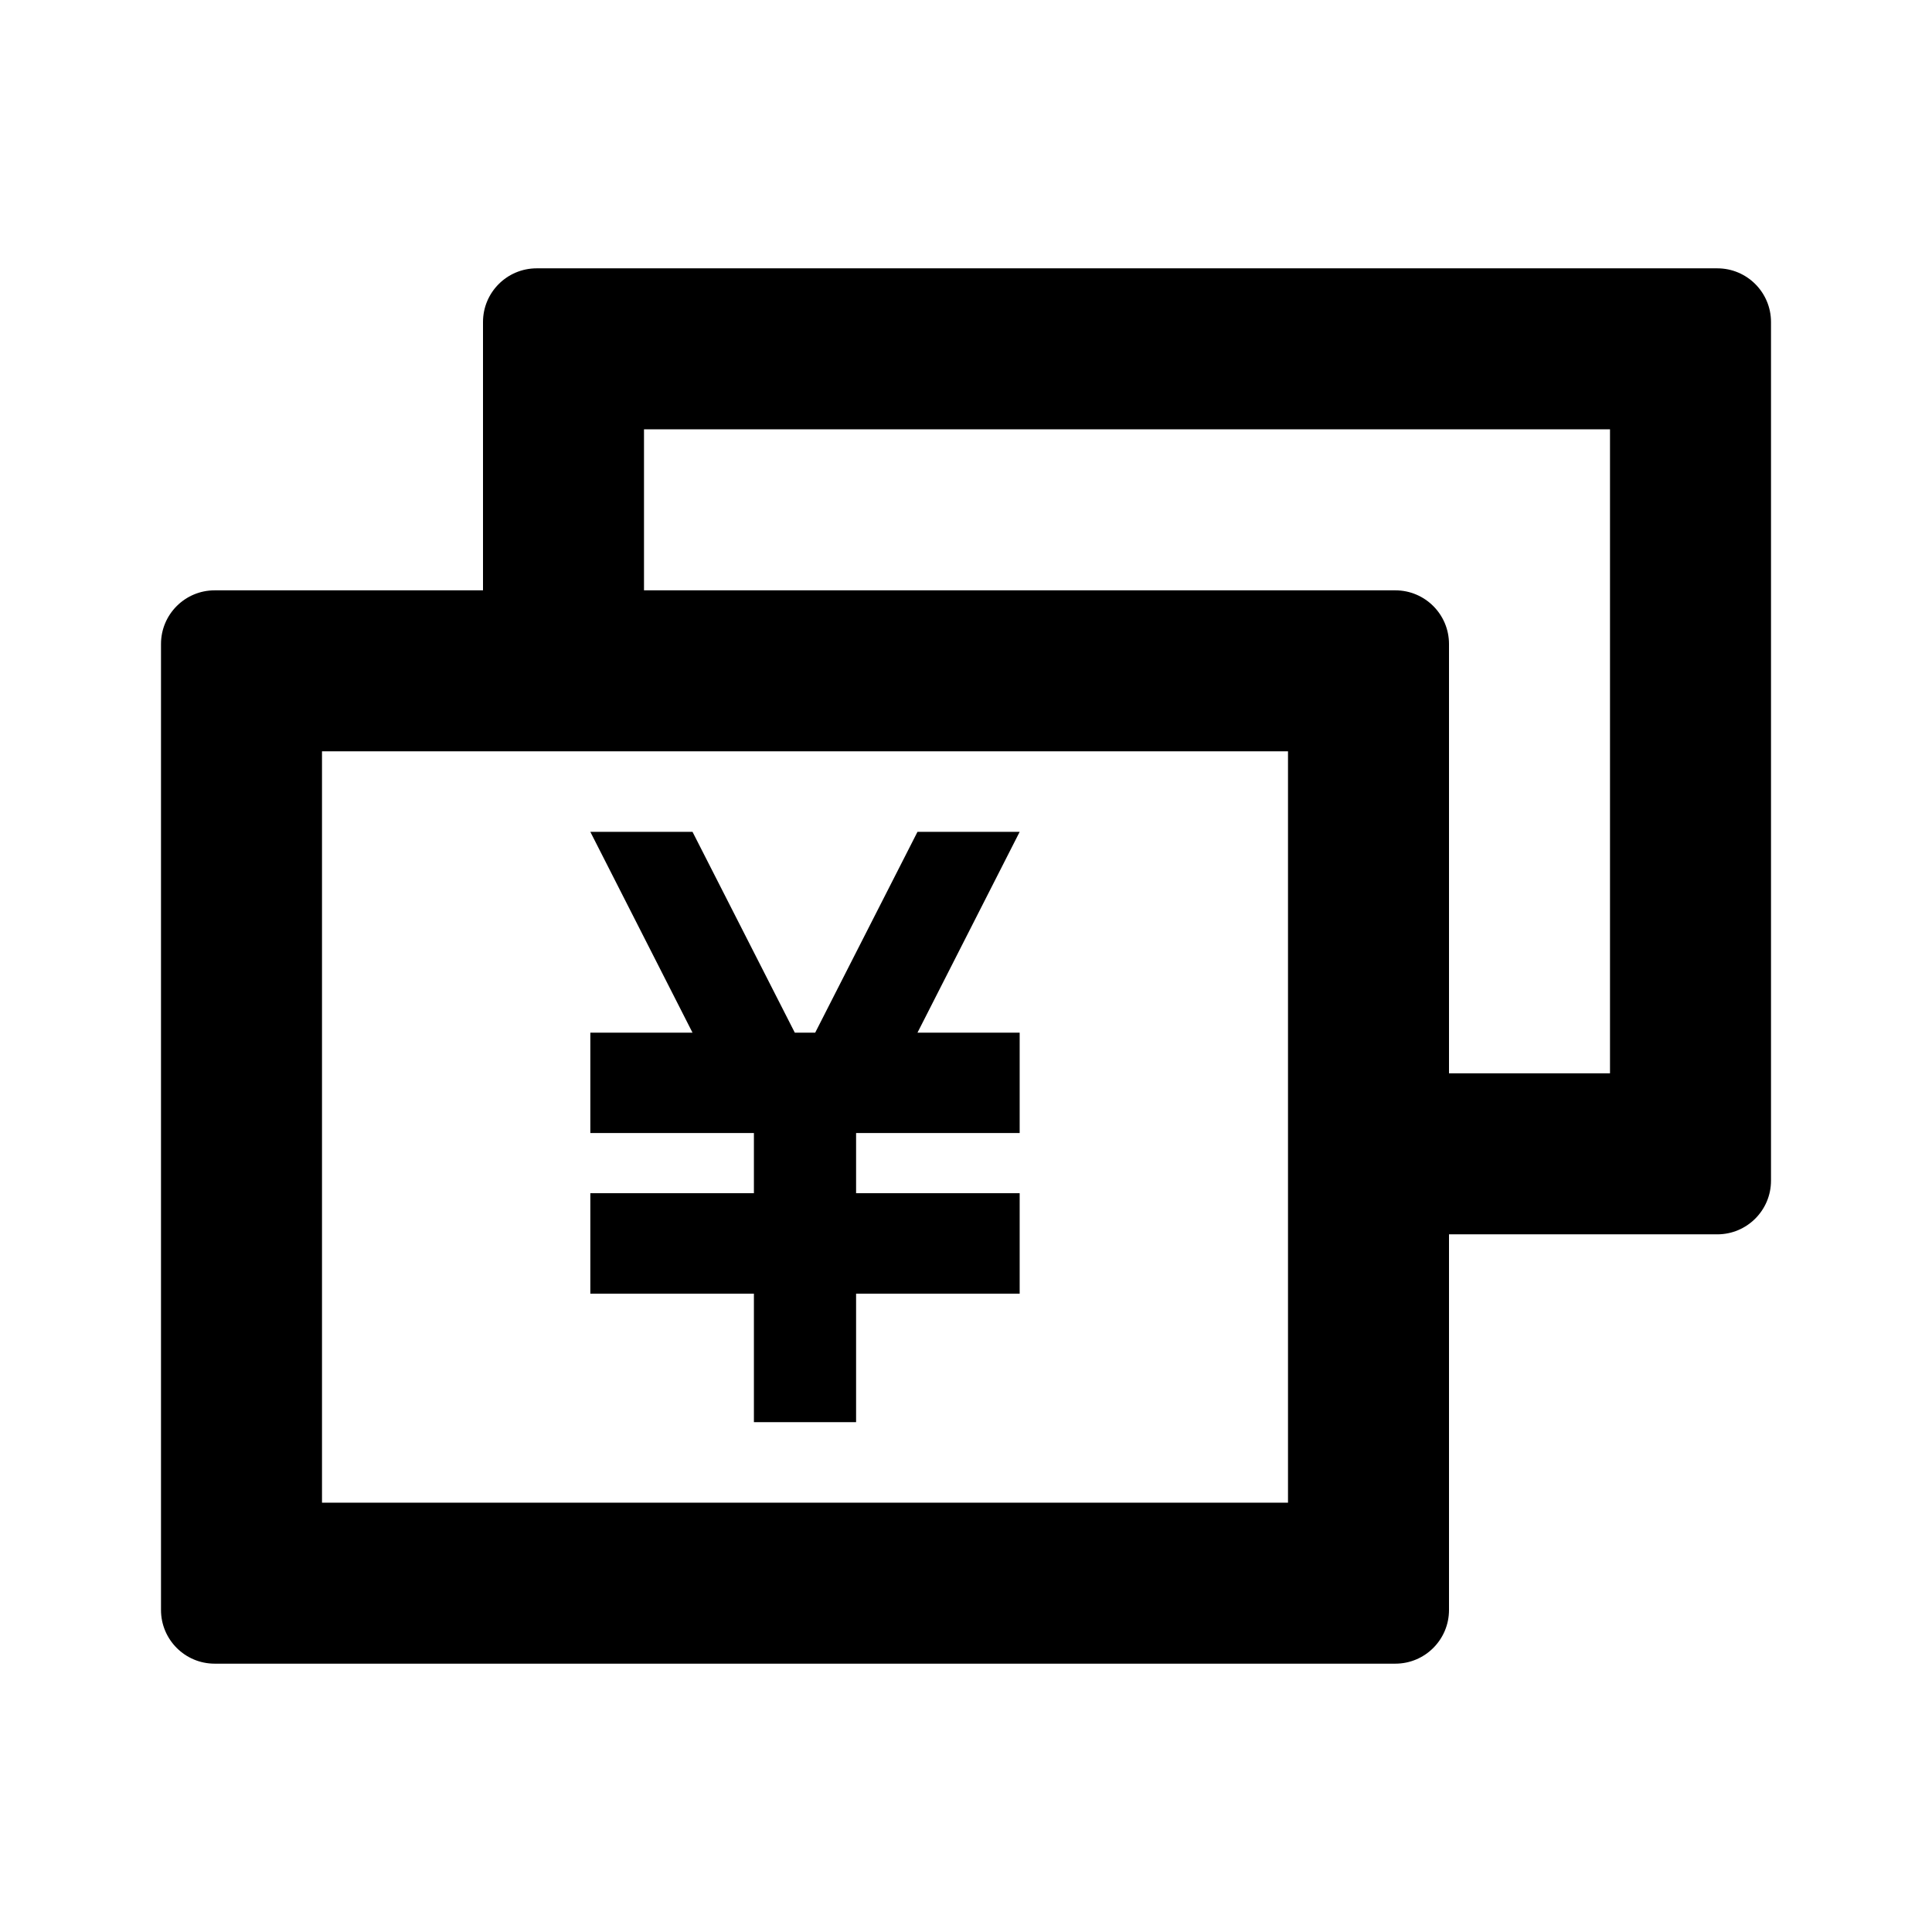 <svg width="18" height="18" viewBox="0 0 18 18" fill="none" xmlns="http://www.w3.org/2000/svg">
<path fill-rule="evenodd" clip-rule="evenodd" d="M15 4H6V5.5H13C13.276 5.5 13.5 5.724 13.5 6V10H15V4ZM4.5 3V5.5H2C1.724 5.5 1.5 5.724 1.5 6V15C1.5 15.276 1.724 15.5 2 15.5H13C13.276 15.5 13.5 15.276 13.5 15V11.5H16C16.276 11.5 16.5 11.276 16.5 11V3C16.5 2.724 16.276 2.5 16 2.5H5C4.724 2.5 4.5 2.724 4.5 3ZM3 7H4.5H6H12V10V11.5V14H3V7ZM7.595 9.621L8.548 7.75H9.5L8.548 9.621H9.5V10.556H7.976V11.117H9.5L9.5 12.053H7.976V13.25H7.024L7.024 12.053L5.5 12.053L5.5 11.117H7.024V10.556H5.5L5.5 9.621H6.452L5.5 7.75H6.452L7.405 9.621H7.595Z" fill="black" />
</svg>
